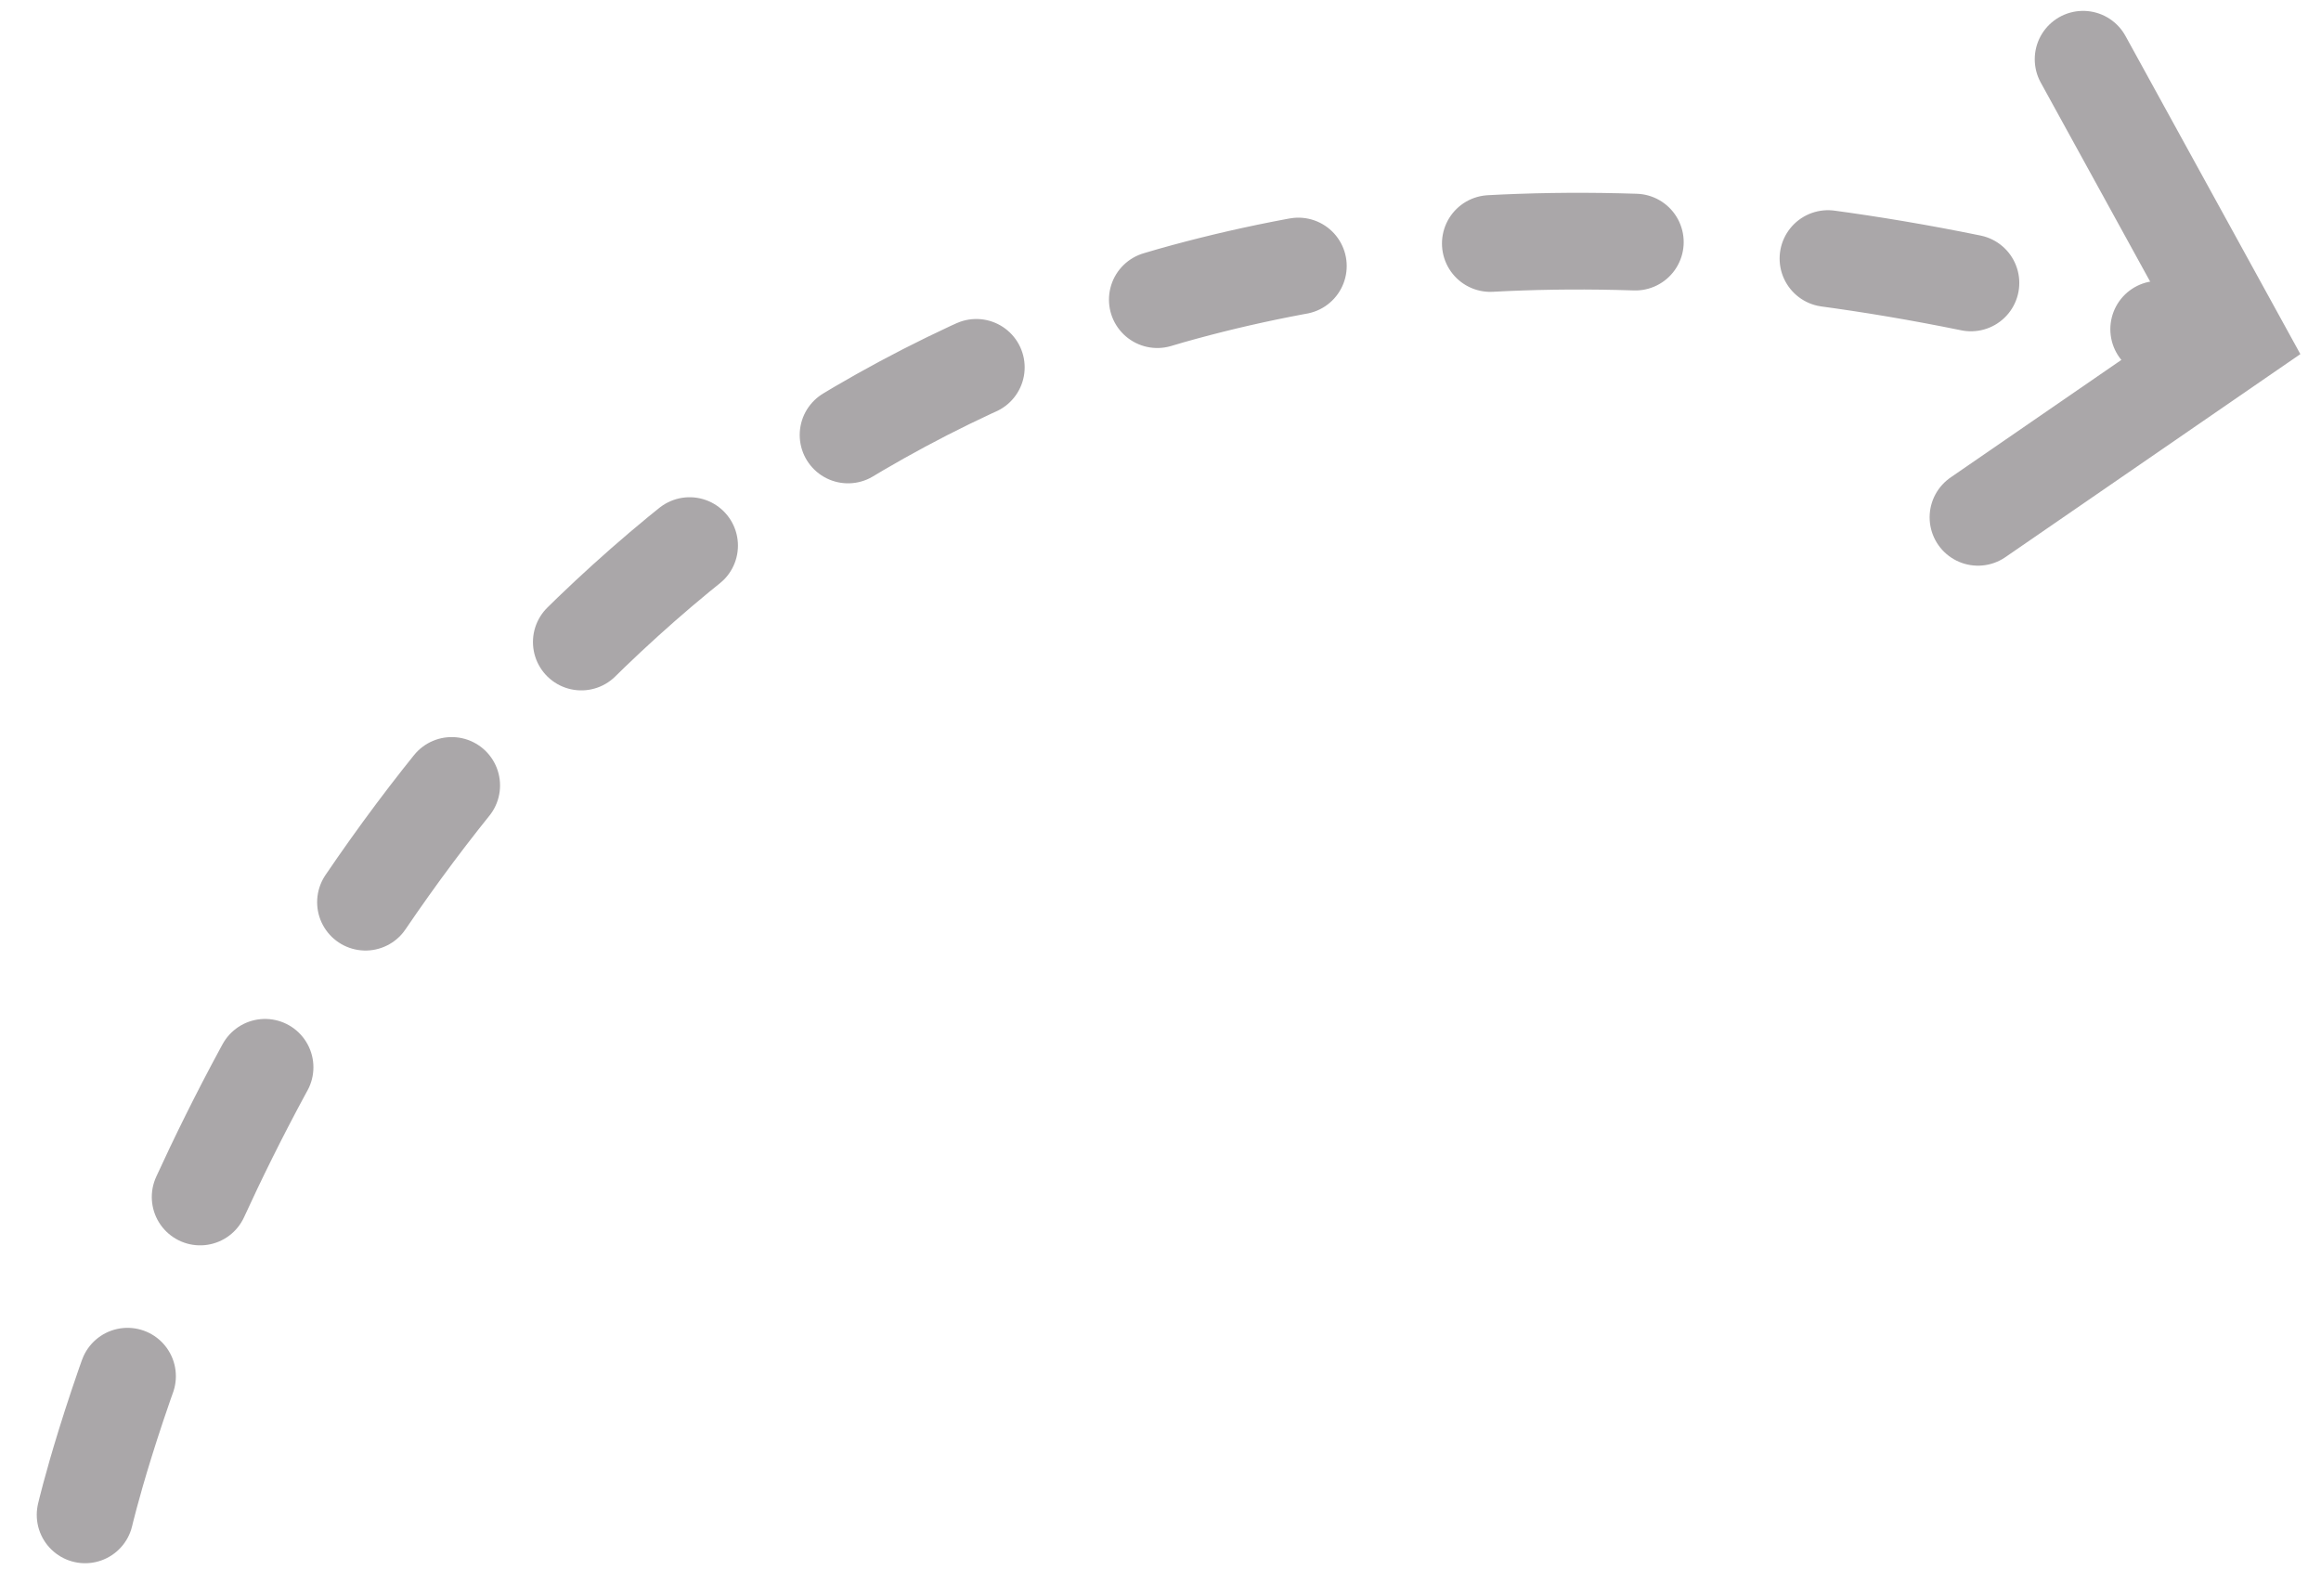 <svg xmlns="http://www.w3.org/2000/svg" width="48" height="33" viewBox="0 0 48 33"><g><g><g><path fill="none" stroke="#aaa7a9" stroke-dasharray="3 4" stroke-linecap="round" stroke-miterlimit="50" stroke-width="2" d="M1.76 31.327S9.885-3.822 45.587 7.087"/></g><g><path fill="none" stroke="#aaa7a9" stroke-linecap="round" stroke-miterlimit="50" stroke-width="2" d="M43.08 1.225v0l3.181 5.787v0l-5.355 3.686v0"/></g></g></g></svg>